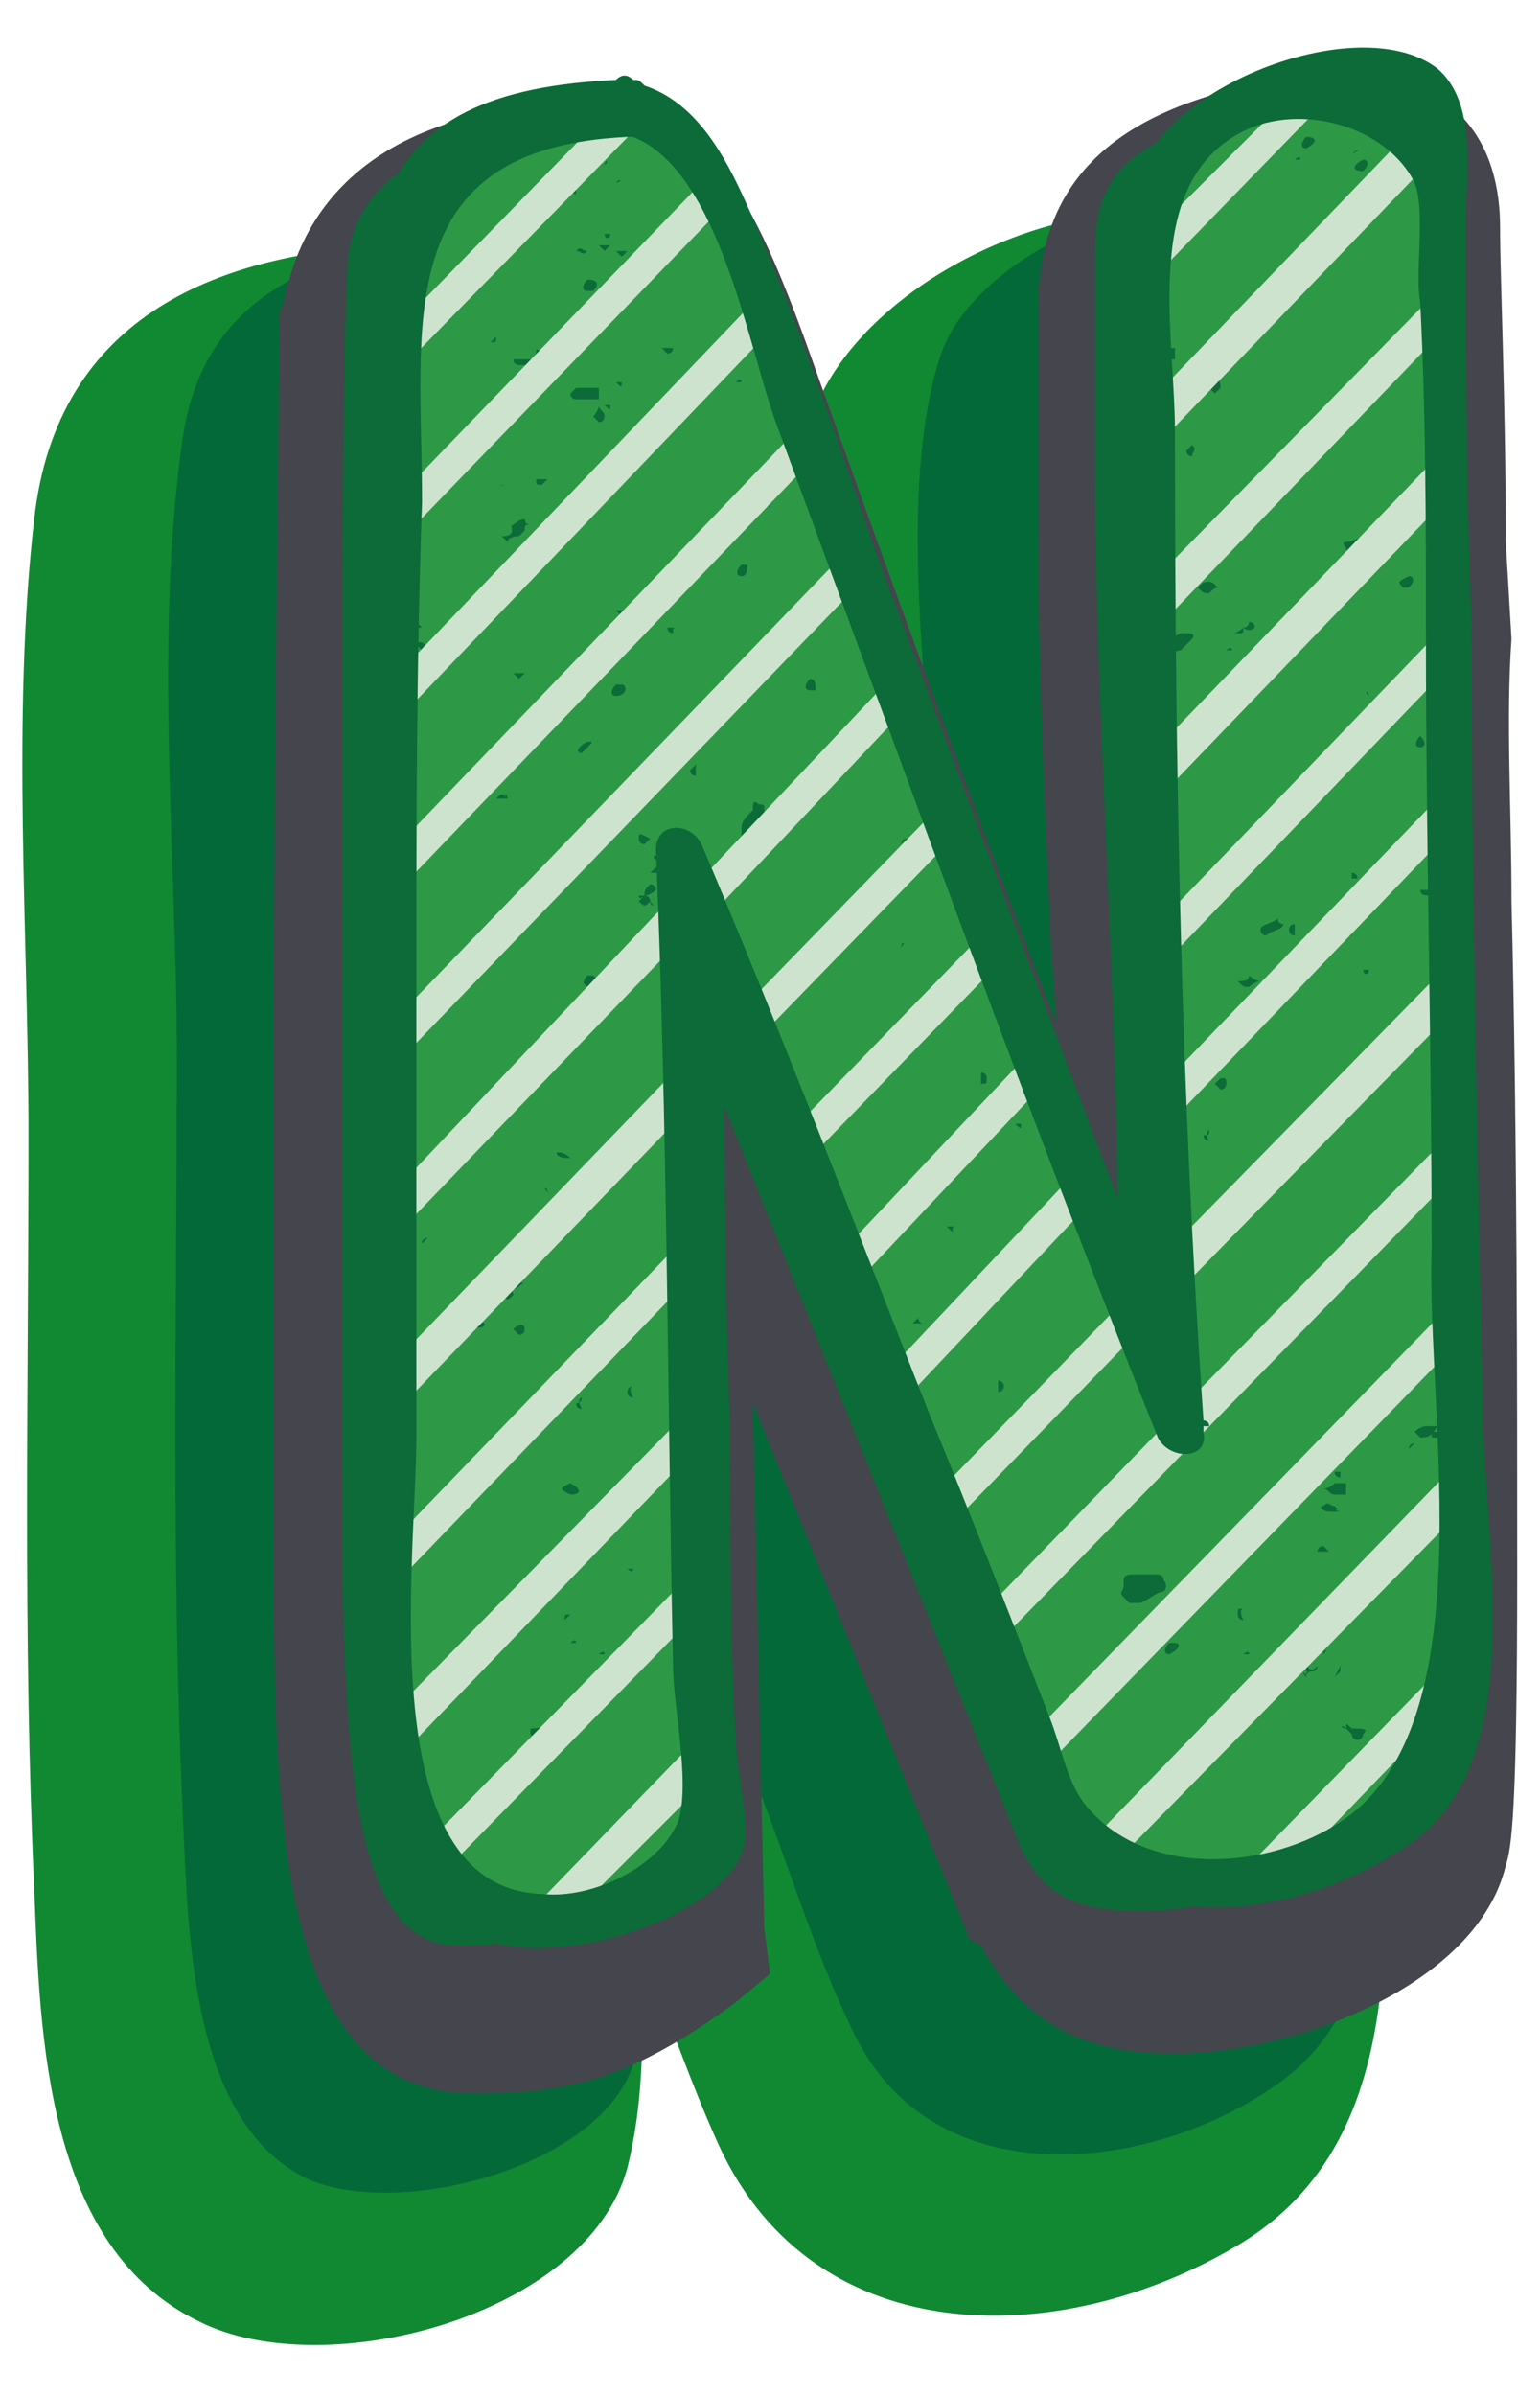 <?xml version="1.0" encoding="utf-8"?>
<!-- Generator: Adobe Illustrator 22.1.0, SVG Export Plug-In . SVG Version: 6.00 Build 0)  -->
<svg version="1.1" id="Layer_1" xmlns="http://www.w3.org/2000/svg" xmlns:xlink="http://www.w3.org/1999/xlink" x="0px" y="0px"
	 viewBox="0 0 27 42" style="enable-background:new 0 0 27 42;" xml:space="preserve">
<style type="text/css">
	.st0{fill:#118933;}
	.st1{fill:#046938;}
	.st2{fill:#44454D;}
	.st3{fill:#0C6B38;}
	.st4{fill:#2D9947;}
	.st5{fill:#CEE3CE;}
</style>
<g>
	<path class="st0" d="M24,15.9c0-2.4-0.1-4.7-0.1-7.1c0-1.7,0-3.4-1.5-4.4c-2.4-1.8-7.3,0.2-8.2,3c-0.7,2.3-0.4,5.5-0.2,8.1
		c-0.2-0.4-0.3-0.8-0.5-1.2c-1.1-2.8-1.9-8.2-5.1-9.5C8,4.5,7.6,4.3,7,4.3C3.9,4.4,1,5.5,0.6,9.1c-0.4,3.5-0.1,7.3-0.1,10.8
		c0,4.4-0.1,8.8,0.1,13.2c0.1,2.6,0.2,6.3,2.9,7.6c2.2,1.1,6.8-0.1,7.5-2.7c0.3-1.2,0.3-2.5,0.2-3.9c0.5,1.2,0.9,2.4,1.4,3.5
		c1.7,3.7,6.1,3.6,9.2,1.7c3.2-2,2.4-6.4,2.4-9.6C24.1,25.1,24,20.5,24,15.9z"/>
	<path class="st1" d="M24,14.4C24,12,23.9,9.7,23.9,7.3c0-1.2,0.1-2.6-1-3.3c-1.7-1.3-5.7,0.2-6.4,2.2c-0.8,2.4-0.2,6.1-0.1,8.6
		c0.1,2.1,0.1,4.3,0.2,6.4c-1.1-2.7-2-5.4-3-8.2c-0.9-2.4-1.7-7.6-4.4-8.7C9,4.2,8.8,4.1,8.5,4.1C6,4.3,3.6,4.9,3.2,7.7
		c-0.5,3.5-0.1,7.4-0.1,10.8c0,4.4-0.1,8.8,0.1,13.2c0.1,2.1,0.1,5.5,2.2,6.5c1.6,0.7,5.1-0.2,5.7-2c0.2-0.6,0-1.5,0-2.2
		c-0.1-1.8-0.1-3.7-0.1-5.5c0-1.1-0.1-2.1-0.1-3.2c0.7,1.9,1.5,3.8,2.3,5.8c0.6,1.5,1.1,3.2,1.8,4.6c1.4,2.8,5.1,2.4,7.3,0.9
		c2.6-1.7,1.8-5.8,1.8-8.5C24.2,23.6,24.1,19,24,14.4z"/>
	<path class="st2" d="M26.5,15.8c0.1,4,0.1,8.6,0.1,11.7c0,4.3-0.1,4.9-0.2,5.2c-0.5,2.1-3.7,3.3-5.8,3.3c-1.1,0-2.5-0.2-3.4-1.9
		L17,34l-3.8-9.4c0.1,4.7,0.2,9.2,0.2,9.2l0.1,0.8l-0.6,0.5c-1.9,1.4-3,1.6-4.6,1.6c-3.5,0-3.5-5-3.5-9.8v-8.2
		C4.8,12.9,4.9,7,4.9,5.5L5,5.2c0.3-1.5,1.5-3.4,5.5-3.4h0.2c1.7,0.2,2.5,1.6,3.5,4.4c1.1,3.1,2.7,7.5,4.3,11.7
		c0-0.7-0.1-1.3-0.1-1.9c-0.1-2.2-0.2-4.6-0.2-6.6V5.4c0-3.2,2.8-3.9,5.6-4.2h0.3l0.2,0.1C25,1.5,26.3,2,26.3,4c0,0.9,0.1,3,0.1,5.5
		l0.1,1.7C26.4,12.6,26.5,14.2,26.5,15.8z"/>
	<path class="st3" d="M24.2,3c0-0.6-0.2-1-0.8-1.2c-3.8,0.3-4.2,1.4-4.2,2.6v4c0,3.9,0.4,9.2,0.4,13.2c0,0.4,0.1,3.2,0.2,3.9
		c-2.3-5.7-5.5-14.5-7.4-19.7c-1-2.9-1.5-3.3-2.3-3.5c-2.3,0-3.8,0.7-4,2.2c-0.1,1.4-0.1,7-0.1,13.1v8.2c0,4.7,0.1,8.3,2,8.3
		c1.4,0,2.1-0.2,3.5-1.3c0,0-0.2-6.4-0.2-12.1c0-0.5-0.1-4.1-0.2-5.3l6.8,17c0.4,0.8,0.9,1.1,2.1,1.1c1.8,0,4.2-1,4.4-2.1
		c0.1-0.4,0.2-2.1,0.2-4.9c0-4.3-0.1-11.3-0.2-16.3C24.2,7,24.2,4.1,24.2,3z"/>
	<path class="st4" d="M25.2,2.4c0-0.7-0.3-1-0.8-1.2c-1.7,0.2-2.9,0.4-3.4,0.9c-0.6,0.4-0.8,1-0.8,1.8v3.9c0,1.3,0.1,3.5,0.2,6.5
		c0.1,3.1,0.2,5.3,0.2,6.6c0,1.2,0.1,2.5,0.2,4c-1.5-3.6-3.9-10.2-7.4-19.7c-0.4-1.4-0.8-2.2-1.2-2.7c-0.3-0.4-0.7-0.7-1.1-0.8
		c-2.4,0-3.8,0.7-4,2.1c-0.1,1.9-0.1,6.3-0.1,13.2v8.2c0,2.8,0.1,4.9,0.4,6.2c0.3,1.4,0.8,2,1.6,2c0.7,0,1.3-0.1,1.8-0.2
		c0.5-0.2,1.1-0.5,1.7-1l-0.2-12.1c0-1,0-2.7-0.2-5.3l6.8,17c0.4,0.7,1.1,1.1,2.1,1.1c0.9,0,1.8-0.2,2.8-0.7c1-0.5,1.5-0.9,1.6-1.5
		c0.1-0.4,0.2-2.1,0.2-4.9c0-0.9-0.1-6.3-0.2-16.3C25.2,5.4,25.2,3,25.2,2.4z"/>
	<path class="st3" d="M25,19.3C24.9,19.3,24.9,19.3,25,19.3C24.9,19.3,24.9,19.3,25,19.3L25,19.3C24.9,19.3,25,19.3,25,19.3z
		 M25,19.6C25,19.6,25,19.6,25,19.6C25,19.6,25.1,19.6,25,19.6h0.1C25,19.6,25,19.6,25,19.6z M25,24.7L25,24.7
		C25.1,24.7,25.1,24.7,25,24.7L25,24.7L25,24.7z M24.9,15.6C24.9,15.7,24.9,15.7,24.9,15.6c0,0.1,0.1,0.1,0.2,0.1
		c0,0.1,0.1,0.1,0.1,0.1c0-0.1,0.1-0.1,0.1-0.1c-0.1-0.1-0.2-0.1-0.2-0.1C24.9,15.6,24.9,15.6,24.9,15.6z M25,9.7
		C25,9.8,25,9.8,25.1,9.8c0.1-0.1,0.1-0.1,0.1-0.1S25,9.7,25,9.7C25,9.7,25,9.7,25,9.7z M25,4.9L25,4.9C25.1,5,25.1,5,25,4.9
		c0.1,0.1,0.1,0.1,0.1,0C25.1,4.9,25,4.9,25,4.9z M24.8,19.1L24.8,19.1C24.9,19.1,24.9,19.1,24.8,19.1L24.8,19.1
		C24.9,19.1,24.8,19.1,24.8,19.1z M25.3,18.5C25.3,18.5,25.3,18.4,25.3,18.5C25.2,18.5,25.2,18.5,25.3,18.5L25.3,18.5
		C25.2,18.5,25.3,18.5,25.3,18.5z M6.8,5.8C6.8,5.8,6.8,5.8,6.8,5.8C6.8,5.8,6.8,5.8,6.8,5.8z M25.1,20.3c0.1,0.1,0.1,0.1,0.1,0.1
		c0,0,0-0.1,0.1-0.1C25.3,20.3,25.2,20.3,25.1,20.3C25.2,20.2,25.1,20.3,25.1,20.3z M25.2,14.7c0,0,0.1-0.1,0.1-0.1l0,0l0,0
		c0-0.1,0-0.1,0-0.1S25.3,14.6,25.2,14.7L25.2,14.7C25.3,14.6,25.3,14.6,25.2,14.7C25.2,14.6,25.1,14.6,25.2,14.7z M25.3,16.7
		C25.3,16.8,25.3,16.8,25.3,16.7C25.3,16.7,25.3,16.7,25.3,16.7L25.3,16.7L25.3,16.7z M25.1,18.6C25.1,18.6,25,18.6,25.1,18.6
		L25.1,18.6C25.1,18.6,25.1,18.6,25.1,18.6C25.1,18.6,25.1,18.6,25.1,18.6z M24.2,6.8L24.2,6.8C24.2,6.8,24.2,6.8,24.2,6.8
		C24.2,6.8,24.2,6.8,24.2,6.8L24.2,6.8z M21.9,9.9L21.9,9.9C22,9.9,22,9.9,21.9,9.9L21.9,9.9C22,9.9,21.9,9.9,21.9,9.9z M21.7,11.4
		c0,0-0.1,0-0.1,0c0-0.1-0.1,0-0.1,0C21.6,11.4,21.6,11.4,21.7,11.4C21.7,11.4,21.7,11.4,21.7,11.4z M21.9,1.7L21.9,1.7
		C22,1.7,22,1.7,21.9,1.7L21.9,1.7L21.9,1.7z M22.1,17.2c-0.1,0-0.2-0.1-0.2-0.1c0,0.1-0.1,0.1-0.2,0.1c0.1,0.1,0.1,0.1,0.2,0.1
		C21.9,17.3,22,17.2,22.1,17.2z M24.9,13.1L24.9,13.1c0.1,0,0.1-0.1,0-0.2h0C24.8,13,24.8,13.1,24.9,13.1z M21.8,11
		C21.8,11,21.8,11,21.8,11c-0.1,0.1-0.2,0.1-0.1,0.1C21.8,11.1,21.8,11.1,21.8,11C21.9,11.1,21.9,11.1,21.8,11c0.1,0.1,0.2,0,0.2,0
		c0-0.1-0.1-0.1-0.1-0.1S21.9,11,21.8,11L21.8,11z M21.8,15.4L21.8,15.4C21.9,15.4,21.9,15.4,21.8,15.4
		C21.8,15.4,21.8,15.4,21.8,15.4L21.8,15.4z M21.8,11.9L21.8,11.9C21.8,11.9,21.8,11.9,21.8,11.9L21.8,11.9
		C21.8,11.9,21.8,11.9,21.8,11.9z M21.8,32.4C21.8,32.4,21.7,32.4,21.8,32.4L21.8,32.4C21.8,32.4,21.8,32.4,21.8,32.4L21.8,32.4z
		 M22.7,16.2c-0.1,0-0.1,0.1-0.1,0.1c0,0.1,0.1,0.1,0.1,0.1C22.7,16.2,22.7,16.2,22.7,16.2C22.8,16.2,22.7,16.2,22.7,16.2z
		 M22.9,2.8c0,0-0.1,0-0.1,0c0-0.1-0.1,0-0.1,0C22.9,2.8,22.9,2.8,22.9,2.8L22.9,2.8z M22.7,1.6C22.6,1.6,22.6,1.6,22.7,1.6
		L22.7,1.6C22.7,1.7,22.8,1.7,22.7,1.6L22.7,1.6z M22.9,29.4c0,0,0-0.1,0.1-0.1C22.9,29.3,22.9,29.3,22.9,29.4
		C22.9,29.3,22.8,29.3,22.9,29.4z M23.1,29.2C23.1,29.2,23.1,29.2,23.1,29.2c-0.1,0.1-0.1,0.1-0.2,0v0.1H23
		C23.1,29.3,23.1,29.2,23.1,29.2z M22.5,17.6C22.5,17.6,22.5,17.6,22.5,17.6L22.5,17.6C22.5,17.6,22.5,17.6,22.5,17.6z M22.9,2.6
		L22.9,2.6c0.2-0.1,0.2-0.2,0-0.2c0,0,0,0,0,0C22.8,2.5,22.8,2.6,22.9,2.6z M22,29.3L22,29.3C22.1,29.3,21.9,29.3,22,29.3L22,29.3
		C21.9,29.3,22,29.3,22,29.3z M21.2,9.7C21.3,9.7,21.3,9.7,21.2,9.7L21.2,9.7C21.3,9.7,21.3,9.7,21.2,9.7L21.2,9.7z M21.5,2.6
		C21.4,2.6,21.4,2.6,21.5,2.6L21.5,2.6C21.5,2.7,21.5,2.7,21.5,2.6L21.5,2.6z M21.8,28.2c-0.1,0-0.1,0-0.1,0.1
		c0,0.1,0.1,0.1,0.1,0.1C21.7,28.2,21.8,28.2,21.8,28.2L21.8,28.2z M21.1,3.6C21.1,3.7,21.1,3.7,21.1,3.6c0.1,0.1,0.1,0,0.2,0h-0.1
		C21.1,3.6,21.1,3.6,21.1,3.6z M21.5,17.6L21.5,17.6C21.4,17.6,21.5,17.6,21.5,17.6L21.5,17.6C21.5,17.6,21.5,17.6,21.5,17.6z
		 M20.7,6L20.7,6C20.8,5.9,20.8,5.9,20.7,6L20.7,6L20.7,6z M21.4,1.8L21.4,1.8C21.5,1.8,21.5,1.8,21.4,1.8L21.4,1.8
		C21.5,1.8,21.5,1.8,21.4,1.8C21.5,1.8,21.4,1.8,21.4,1.8z M20.9,2.8C20.9,2.8,20.9,2.8,20.9,2.8L20.9,2.8C20.9,2.8,21,2.8,20.9,2.8
		C20.9,2.8,20.9,2.8,20.9,2.8z M21.3,19c0,0,0.1,0.1,0.1,0.1c0.1,0,0.1-0.1,0.1-0.1c0-0.1,0-0.1-0.1-0.1C21.3,19,21.3,19,21.3,19z
		 M21.3,6.7c-0.1,0-0.1,0.1-0.1,0.1c0.1,0.1,0.1,0.1,0.1,0.1c0.1-0.1,0.1-0.1,0.1-0.1C21.4,6.6,21.3,6.7,21.3,6.7z M23.9,1.7
		c-0.1,0-0.1,0-0.1,0c-0.1,0-0.1,0.1-0.1,0.1c0,0.1,0,0.1,0,0.1c0,0,0.1,0.1,0.2,0.1C24,1.8,24,1.8,24,1.7C24,1.7,24,1.6,23.9,1.7z
		 M22,29c0,0-0.1,0-0.1,0c0-0.1-0.1,0-0.1,0C21.9,29,21.9,29,22,29C22.1,29,22,29,22,29z M22.3,29.8c0-0.1-0.1-0.1-0.1-0.2
		c0,0.1-0.1,0.1-0.1,0.2c0,0,0.1,0.1,0.1,0.1C22.2,29.8,22.3,29.8,22.3,29.8z M22.2,23.6c0-0.1-0.1-0.1-0.1-0.1l-0.1,0.1
		C22.2,23.6,22.2,23.6,22.2,23.6L22.2,23.6z M22.2,11.9L22.2,11.9C22.1,11.9,22.1,11.9,22.2,11.9C22.2,12,22.2,12,22.2,11.9
		C22.1,11.9,22.2,11.9,22.2,11.9z M22.5,16.2c-0.1,0-0.1-0.1-0.1-0.1c-0.1,0.1-0.3,0.1-0.3,0.2c0,0.1,0.1,0.1,0.1,0.1
		C22.3,16.3,22.5,16.3,22.5,16.2z M21.8,15.4C21.8,15.4,21.8,15.4,21.8,15.4C21.8,15.4,21.8,15.4,21.8,15.4z M23.2,29
		C23.2,29,23.2,29,23.2,29L23.2,29C23.3,28.9,23.2,28.9,23.2,29L23.2,29z M23.4,25.8c0,0.1,0.1,0.1,0.1,0.1l0-0.1
		C23.5,25.8,23.5,25.8,23.4,25.8C23.3,25.8,23.3,25.8,23.4,25.8z M23.8,15.4c0-0.1-0.1-0.1-0.1-0.1l0,0.1
		C23.7,15.4,23.7,15.4,23.8,15.4C23.9,15.4,23.8,15.4,23.8,15.4z M24,9.8c-0.1,0-0.1,0-0.1,0.1c0,0.1,0,0.1,0,0.1
		C24,9.9,24,9.9,24,9.8L24,9.8z M23.3,27.2c-0.1-0.1-0.1-0.1-0.1-0.1c0,0-0.1,0-0.1,0.1C23.2,27.2,23.2,27.2,23.3,27.2L23.3,27.2z
		 M23.6,9.5c-0.1,0,0,0.1,0,0.1c0,0.1,0.1,0.1,0.1,0.1c0,0,0.2-0.2,0.2-0.2s0,0,0-0.1C23.7,9.5,23.6,9.5,23.6,9.5z M23.6,10.7
		L23.6,10.7C23.6,10.7,23.6,10.7,23.6,10.7C23.6,10.7,23.6,10.7,23.6,10.7L23.6,10.7z M23.6,10.7C23.6,10.7,23.6,10.7,23.6,10.7
		C23.6,10.7,23.6,10.7,23.6,10.7z M24.6,19.9L24.6,19.9C24.7,19.9,24.7,19.9,24.6,19.9L24.6,19.9C24.7,19.9,24.6,19.9,24.6,19.9z
		 M24.7,18.3C24.7,18.3,24.6,18.3,24.7,18.3L24.7,18.3C24.7,18.3,24.7,18.3,24.7,18.3L24.7,18.3z M24.7,10.1L24.7,10.1
		c-0.2,0.1-0.2,0.1-0.1,0.2h0.1C24.8,10.2,24.8,10.1,24.7,10.1z M24.3,15.6c0,0,0.1,0,0.1-0.1c0-0.1-0.1-0.1-0.1-0.1
		C24.3,15.6,24.3,15.6,24.3,15.6C24.3,15.6,24.3,15.6,24.3,15.6z M24.8,25.3C24.7,25.3,24.7,25.3,24.8,25.3L24.8,25.3z M24.8,5.4
		L24.8,5.4C24.9,5.4,24.9,5.4,24.8,5.4L24.8,5.4C24.9,5.4,24.8,5.4,24.8,5.4z M24.7,25.4c0-0.1,0.1-0.1,0.1-0.1
		C24.8,25.3,24.8,25.3,24.7,25.4L24.7,25.4C24.7,25.3,24.7,25.3,24.7,25.4C24.6,25.4,24.7,25.4,24.7,25.4z M23.5,17.2L23.5,17.2
		C23.4,17.2,23.4,17.2,23.5,17.2L23.5,17.2C23.4,17.2,23.5,17.2,23.5,17.2z M23.6,30.3c0,0,0.1,0.1,0.1,0.1c0,0.1,0.1,0.1,0.1,0.1
		c0.1,0,0.1-0.1,0.1-0.1c0.1-0.1,0-0.1-0.2-0.1C23.6,30.2,23.6,30.2,23.6,30.3C23.5,30.2,23.5,30.3,23.6,30.3z M23.7,2.7L23.7,2.7
		C23.8,2.7,23.8,2.7,23.7,2.7C23.9,2.6,23.8,2.6,23.7,2.7C23.8,2.7,23.7,2.7,23.7,2.7z M23.9,2.8L23.9,2.8c-0.2,0.1-0.2,0.2,0,0.2h0
		C24,2.9,24,2.8,23.9,2.8z M23.8,2.6L23.8,2.6L23.8,2.6z M24,12.2L24,12.2C24,12.1,23.9,12.1,24,12.2L24,12.2
		C24,12.2,24,12.2,24,12.2z M24,17c0,0-0.1,0-0.1,0C23.9,17.1,24,17.1,24,17C24,17,24,17,24,17S24,17,24,17z M23.9,21.9
		C23.9,22,23.9,22,23.9,21.9c0.1,0,0.1,0,0.2,0c0,0-0.1,0-0.1-0.1C24,21.9,23.9,21.9,23.9,21.9z M23.4,29.4c0.1-0.1,0.1-0.1,0.1-0.1
		c0,0,0,0,0-0.1C23.4,29.4,23.4,29.4,23.4,29.4C23.4,29.4,23.4,29.4,23.4,29.4z M23.6,28.6L23.6,28.6C23.6,28.6,23.6,28.6,23.6,28.6
		z M23.7,16.5C23.7,16.5,23.8,16.5,23.7,16.5L23.7,16.5C23.9,16.5,23.7,16.5,23.7,16.5L23.7,16.5z M23.7,28.6
		C23.6,28.6,23.6,28.6,23.7,28.6L23.7,28.6L23.7,28.6C23.6,28.6,23.7,28.6,23.7,28.6z M23.6,28.8L23.6,28.8
		C23.6,28.8,23.6,28.8,23.6,28.8L23.6,28.8L23.6,28.8z M23.5,26.5C23.5,26.5,23.5,26.5,23.5,26.5C23.4,26.5,23.4,26.4,23.5,26.5
		l-0.1-0.1c-0.1,0-0.1-0.1-0.2,0c-0.1,0,0,0.1,0.1,0.1c0,0,0.1,0,0.1,0C23.5,26.5,23.5,26.5,23.5,26.5z M23.2,26.1
		c0.1,0,0.1,0.1,0.2,0.1c0.1,0,0.1,0,0.2,0l0-0.1c0-0.1,0-0.1,0-0.1c-0.1,0-0.1,0-0.2,0C23.3,26.1,23.2,26.1,23.2,26.1z M23.5,16
		c0,0.1,0,0.1,0,0.2c0,0,0,0.1,0.1,0.1c0.1,0.1,0.1,0.1,0.1,0.1l0,0c0.1,0.1,0.1,0.1,0.1,0.1c0,0.1,0,0,0,0l-0.1-0.1h-0.1
		c0,0,0-0.1,0-0.1c0-0.1,0-0.1,0-0.2C23.6,16,23.5,16,23.5,16L23.5,16z M20.3,11.4c0,0.1,0.1,0.1,0.2,0.1c0.1-0.1,0.2-0.1,0.2-0.1
		c0.1-0.1,0.1-0.1,0.2-0.2c0,0,0.1-0.1-0.1-0.1c-0.1,0-0.1,0-0.1,0C20.3,11.3,20.3,11.3,20.3,11.4z M25.2,25C25.1,25,25,25,25,25
		c-0.1,0-0.2,0.1-0.2,0.1l0.1,0.1C25,25.2,25.1,25.2,25.2,25L25.2,25z M25.3,25.2c-0.1-0.1-0.1-0.1-0.1-0.1h-0.1v0.1
		C25.3,25.2,25.3,25.2,25.3,25.2L25.3,25.2z M21.1,29L21.1,29C21.1,29,21.1,29,21.1,29L21.1,29C21.1,29,21,29,21.1,29z M21.2,19.8
		c0,0.1,0,0.1-0.1,0.1c0,0.1,0.1,0.1,0.1,0.1S21.1,19.9,21.2,19.8C21.2,19.8,21.2,19.8,21.2,19.8z M25.4,23.2
		C25.4,23.1,25.4,23.1,25.4,23.2C25.4,23.1,25.4,23.1,25.4,23.2C25.4,23.1,25.4,23.1,25.4,23.2L25.4,23.2z M25.4,23.1
		C25.4,23.1,25.4,23.1,25.4,23.1C25.4,23.1,25.4,23.1,25.4,23.1L25.4,23.1z M8.5,31.5C8.5,31.4,8.4,31.5,8.5,31.5
		C8.5,31.5,8.5,31.5,8.5,31.5c0.1,0.1,0.1,0.1,0.1,0C8.6,31.5,8.5,31.5,8.5,31.5z M8.8,28.3c0.1,0,0.1-0.1,0.1-0.1
		c0-0.1-0.1-0.1-0.1-0.1C8.8,28.3,8.8,28.3,8.8,28.3C8.8,28.3,8.8,28.3,8.8,28.3z M18.4,19.3C18.4,19.3,18.4,19.3,18.4,19.3
		L18.4,19.3L18.4,19.3C18.4,19.3,18.4,19.3,18.4,19.3z M12.1,15.3L12.1,15.3C12.2,15.3,12.2,15.3,12.1,15.3
		C12.2,15.3,12.2,15.3,12.1,15.3z M19.4,29.2L19.4,29.2c0.1,0,0.1,0,0.2,0c0,0-0.1,0-0.1-0.1C19.5,29.2,19.5,29.2,19.4,29.2z
		 M19.3,21.8L19.3,21.8C19.3,21.9,19.3,21.9,19.3,21.8L19.3,21.8C19.4,21.9,19.3,21.9,19.3,21.8z M18.8,20.4L18.8,20.4
		C18.7,20.4,18.7,20.4,18.8,20.4L18.8,20.4L18.8,20.4z M20.9,7.8c-0.1,0.1-0.1,0.1-0.1,0.1c0,0.1,0.1,0.1,0.1,0.1
		C20.9,7.9,21,7.9,20.9,7.8C21,7.8,20.9,7.8,20.9,7.8z M19.3,22C19.3,22,19.3,22,19.3,22L19.3,22C19.4,22,19.3,22,19.3,22L19.3,22z
		 M7.7,6.1C7.7,6.1,7.7,6.1,7.7,6.1C7.8,6.1,7.8,6.1,7.7,6.1L7.7,6.1L7.7,6.1z M7.6,11.7c0.1-0.1,0.1-0.1,0-0.1c-0.1,0-0.1,0-0.1,0
		c-0.1,0-0.2,0-0.2,0.1c0,0.1,0,0.1,0,0.1c0,0.1,0,0.1-0.1,0.2C7.3,12,7.3,12,7.4,12C7.4,12,7.5,12,7.5,12
		C7.6,11.8,7.5,11.7,7.6,11.7z M7.7,5.4L7.7,5.4C7.7,5.5,7.7,5.5,7.7,5.4L7.7,5.4C7.8,5.4,7.7,5.4,7.7,5.4z M7.3,18.3
		C7.3,18.4,7.3,18.4,7.3,18.3C7.3,18.4,7.3,18.4,7.3,18.3z M7.2,8.9C7.1,8.9,7,8.9,7,8.9C6.9,8.9,6.9,8.9,6.9,8.9C6.9,9,7,9,7,9
		S7,9,7.1,9c0,0,0.1,0,0.1,0C7.2,9,7.3,9,7.2,8.9z M7.8,5.2C7.8,5.2,7.8,5.2,7.8,5.2L7.8,5.2C7.8,5.2,7.8,5.2,7.8,5.2L7.8,5.2z
		 M7.3,18.4C7.3,18.4,7.3,18.4,7.3,18.4C7.3,18.4,7.3,18.4,7.3,18.4L7.3,18.4L7.3,18.4z M7.3,12.3c0-0.1,0-0.1,0-0.2
		c0-0.1-0.1-0.1-0.1-0.1c-0.1,0.1-0.1,0.1-0.1,0.1c0,0.1,0,0.2,0,0.3c0,0.1,0.1,0.1,0.1,0.1c0.1-0.1,0.1-0.1,0.1-0.1
		C7.3,12.4,7.3,12.4,7.3,12.3z M8.5,27.5C8.4,27.5,8.4,27.5,8.5,27.5C8.4,27.5,8.5,27.5,8.5,27.5h0.1C8.5,27.5,8.5,27.5,8.5,27.5z
		 M7.2,12.8L7.2,12.8C7.3,12.7,7.2,12.7,7.2,12.8L7.2,12.8C7.2,12.7,7.2,12.7,7.2,12.8z M8.2,23c-0.1,0-0.2,0-0.1,0.1
		c0,0.1,0.1,0.1,0.1,0.1c0.1,0.1,0.3,0.1,0.3,0C8.3,23.1,8.2,23.1,8.2,23z M8.6,33.3c0,0-0.1,0-0.1,0.1c0,0.1,0.1,0.1,0.1,0.1
		C8.5,33.3,8.6,33.3,8.6,33.3L8.6,33.3z M8.4,20C8.4,20,8.5,20,8.4,20L8.4,20C8.5,20,8.5,20,8.4,20L8.4,20z M8.6,10.1L8.6,10.1
		L8.6,10.1C8.5,10.1,8.5,10.1,8.6,10.1L8.6,10.1z M8.3,31.3C8.3,31.3,8.4,31.3,8.3,31.3L8.3,31.3C8.4,31.3,8.3,31.3,8.3,31.3
		L8.3,31.3z M8.7,5.9C8.6,6,8.6,6,8.6,6C8.6,6,8.6,6,8.6,6C8.7,6,8.7,6,8.7,5.9C8.7,5.9,8.7,5.9,8.7,5.9z M7.3,29.5
		C7.3,29.5,7.3,29.5,7.3,29.5C7.3,29.5,7.2,29.5,7.3,29.5H7.1C7.2,29.5,7.2,29.5,7.3,29.5z M7.2,21.9c0,0,0.1-0.1,0.1-0.1
		C7.3,21.9,7.3,21.9,7.2,21.9C7.2,21.9,7.1,21.9,7.2,21.9z M7.4,11L7.4,11c-0.1-0.1-0.1-0.1-0.2-0.1c-0.1,0,0,0.1,0.1,0.1
		C7.3,11,7.3,11,7.4,11L7.4,11C7.4,11.1,7.4,11.1,7.4,11h0.1C7.5,11,7.5,11,7.4,11L7.4,11z M7.6,11.3L7.6,11.3L7.6,11.3
		C7.6,11.3,7.6,11.3,7.6,11.3h0.1C7.6,11.3,7.6,11.3,7.6,11.3z M7.1,19.7C7.1,19.7,7.2,19.7,7.1,19.7C7.2,19.7,7.2,19.7,7.1,19.7
		c-0.2-0.1-0.3-0.1-0.4-0.1v0.1c0.1,0,0.1,0,0.2,0C7,19.7,7,19.7,7.1,19.7z M7.5,11.3L7.5,11.3C7.5,11.2,7.5,11.2,7.5,11.3z M8,23
		c-0.1,0-0.1-0.1-0.2,0C7.8,23,7.9,23,8,23L8,23z M6.9,22.4L6.9,22.4C6.8,22.4,6.9,22.4,6.9,22.4L6.9,22.4
		C6.9,22.4,6.9,22.4,6.9,22.4z M6.9,24L6.9,24L6.9,24C6.9,24,6.9,24,6.9,24L6.9,24z M6.8,7.8c0,0.1,0,0.1,0,0.2c0,0,0,0,0.1,0
		C6.9,8,6.9,8,6.9,7.9c0,0,0.1-0.1,0-0.1C6.9,7.9,6.9,7.8,6.8,7.8C6.8,7.8,6.8,7.8,6.8,7.8z M7.3,23L7.3,23C7.3,23,7.3,23,7.3,23z
		 M7.3,23L7.3,23L7.3,23L7.3,23L7.3,23z M7.3,11.3c0,0,0.1,0.1,0.1,0.1c0,0,0-0.1,0.1-0.1C7.4,11.3,7.4,11.2,7.3,11.3z M8.9,14
		C8.9,13.9,8.8,13.9,8.9,14c-0.1-0.1-0.1-0.1-0.2,0V14h0.1C8.8,14,8.9,14,8.9,14z M7.4,20L7.4,20C7.4,20.1,7.4,20.1,7.4,20L7.4,20
		C7.5,20,7.4,20,7.4,20z M7.5,21.7c-0.1,0-0.1,0.1-0.1,0v0.1L7.5,21.7C7.5,21.8,7.5,21.7,7.5,21.7L7.5,21.7z M7.5,28.6
		C7.5,28.6,7.5,28.4,7.5,28.6c-0.1,0-0.1,0-0.2,0h0.1C7.5,28.6,7.5,28.6,7.5,28.6z M21.4,10.3c-0.1,0-0.1-0.1-0.2-0.1
		c-0.1,0-0.1,0-0.2,0.1c0.1,0.1,0.1,0.1,0.2,0.1C21.3,10.3,21.3,10.3,21.4,10.3z M20.4,27.7c0-0.1-0.1-0.1-0.1-0.1
		c-0.1,0-0.3,0-0.4,0c-0.1,0-0.2,0-0.2,0.1c0,0.1,0,0.1,0,0.1c0,0.1-0.1,0.1,0,0.2c0,0,0.1,0.1,0.1,0.1c0.1,0,0.1,0,0.2,0
		c0.2-0.1,0.3-0.2,0.4-0.2C20.5,27.8,20.4,27.7,20.4,27.7z M11.9,11L11.9,11c-0.1,0-0.1,0-0.2,0c0,0.1,0.1,0.1,0.1,0.1
		C11.8,11,11.8,11,11.9,11z M11.9,17.7c0.1,0,0.1-0.1,0.1-0.1L11.9,17.7C11.9,17.7,11.9,17.7,11.9,17.7L11.9,17.7L11.9,17.7z
		 M11.7,18C11.7,18.1,11.7,18.1,11.7,18c0.1,0.1,0.2,0,0.2,0c0-0.1,0-0.1,0-0.1c0,0,0-0.1,0-0.1c0-0.1,0-0.1-0.1-0.1
		c0,0.1-0.1,0.1-0.1,0.1C11.7,17.9,11.7,18,11.7,18z M11.7,15c0.1,0.1,0.1,0.1,0.1,0.1l0.1-0.1C11.7,15,11.7,15,11.7,15L11.7,15
		L11.7,15z M12.4,3.2C12.4,3.2,12.4,3.2,12.4,3.2C12.4,3.2,12.4,3.2,12.4,3.2C12.4,3.2,12.4,3.2,12.4,3.2z M11.8,20.4L11.8,20.4
		C11.7,20.5,11.8,20.5,11.8,20.4L11.8,20.4C11.7,20.5,11.7,20.5,11.8,20.4z M11.8,23.9L11.8,23.9C11.8,23.9,11.8,23.9,11.8,23.9
		L11.8,23.9C11.7,23.9,11.8,23.9,11.8,23.9z M11.8,23.9L11.8,23.9C11.7,23.9,11.7,23.9,11.8,23.9z M13,10.1L13,10.1
		c0.1,0,0.1-0.1,0.1-0.2H13C12.9,10,12.9,10.1,13,10.1z M13,9L13,9C13,9,13,9,13,9L13,9C13,8.9,13,8.9,13,9z M13.1,6.7
		c0,0-0.1,0-0.1,0c0-0.1-0.1,0-0.1,0C13,6.7,13,6.7,13.1,6.7C13,6.7,13,6.7,13.1,6.7z M13.4,14.3c0-0.1,0-0.1,0-0.1
		c0-0.1,0-0.1-0.1-0.1c-0.1-0.1-0.1,0-0.1,0.1c-0.1,0.1-0.2,0.2-0.2,0.3c0,0,0,0.1,0,0.2c0,0.1,0.1,0.1,0.1,0.1l0.1-0.1
		C13.2,14.5,13.2,14.4,13.4,14.3z M12.6,12.5L12.6,12.5C12.6,12.6,12.6,12.6,12.6,12.5L12.6,12.5C12.6,12.5,12.6,12.5,12.6,12.5z
		 M12.6,7.2L12.6,7.2L12.6,7.2C12.6,7.3,12.6,7.3,12.6,7.2L12.6,7.2z M12.8,16.4L12.8,16.4C12.9,16.4,12.9,16.4,12.8,16.4
		C12.9,16.4,12.9,16.4,12.8,16.4C12.9,16.4,12.8,16.4,12.8,16.4z M12,20.8L12,20.8C11.9,20.7,11.9,20.7,12,20.8
		c-0.1-0.1-0.1-0.1-0.1,0C11.9,20.8,11.9,20.8,12,20.8z M11.4,15.8c0-0.1-0.1-0.1-0.1-0.1l-0.1,0.1C11.3,15.9,11.3,15.9,11.4,15.8
		C11.4,15.9,11.5,15.9,11.4,15.8z M11,31.9C11,31.9,11.1,31.9,11,31.9L11,31.9C11.1,31.9,11.1,31.9,11,31.9L11,31.9z M9.9,29.3
		L9.9,29.3C10,29.3,10,29.3,9.9,29.3z M11.2,17.7L11.2,17.7L11.2,17.7L11.2,17.7L11.2,17.7z M11.2,15.7
		C11.2,15.7,11.1,15.7,11.2,15.7c0,0.1,0.1,0,0.1,0C11.3,15.7,11.2,15.7,11.2,15.7z M11,29.4C11,29.4,10.9,29.4,11,29.4
		C10.9,29.5,11,29.5,11,29.4h0.1C11,29.4,11,29.4,11,29.4z M10.3,13L10.3,13c-0.2,0.1-0.2,0.2-0.1,0.2c0,0,0.1-0.1,0.1-0.1
		C10.4,13,10.4,13,10.3,13z M10.4,19.9L10.4,19.9c-0.1,0-0.1,0-0.2,0h0.1C10.4,19.9,10.4,19.9,10.4,19.9z M10.4,17.3
		c0.1,0,0.1-0.1,0-0.2h-0.1C10.2,17.2,10.2,17.3,10.4,17.3L10.4,17.3z M13.5,8.9L13.5,8.9C13.5,8.9,13.5,8.9,13.5,8.9L13.5,8.9
		C13.5,8.8,13.4,8.8,13.5,8.9z M11.9,16L11.9,16C11.9,16.1,12,16.1,11.9,16L11.9,16L11.9,16C12,16,12,16,11.9,16z M12.2,13.4
		c-0.1,0.1-0.1,0.1-0.1,0.1c0,0.1,0.1,0.1,0.1,0.1S12.2,13.4,12.2,13.4L12.2,13.4z M11.9,16L11.9,16C11.9,16,11.9,16,11.9,16z
		 M12.2,12.8c-0.1,0.1-0.1,0.1-0.1,0.1c0,0.1,0.1,0.1,0.1,0.1L12.2,12.8L12.2,12.8z M12,16.4c0,0.1-0.1,0.1-0.1,0.1
		c0,0.1,0.1,0.1,0.1,0.1C11.9,16.4,12,16.4,12,16.4C12,16.4,12,16.4,12,16.4z M11.6,6.1c0.1,0.1,0.1,0.1,0.1,0.1c0,0,0.1,0,0.1-0.1
		C11.8,6.1,11.7,6.1,11.6,6.1L11.6,6.1z M12.2,6.7C12.2,6.6,12.2,6.6,12.2,6.7C12.1,6.7,12.1,6.7,12.2,6.7L12.2,6.7
		C12.1,6.7,12.2,6.7,12.2,6.7z M11.3,28.2L11.3,28.2C11.4,28.2,11.4,28.2,11.3,28.2L11.3,28.2L11.3,28.2z M20.1,4.5L20.1,4.5
		c0.1,0,0.1-0.1,0.2-0.1c0-0.1,0.1-0.1,0.1-0.1c-0.1,0-0.1-0.1-0.2-0.1h-0.1V4.5z M20.6,6.1c-0.1,0-0.1,0-0.1,0.1v0.1h0.1
		C20.6,6.1,20.6,6.1,20.6,6.1L20.6,6.1z M20.1,5.7L20.1,5.7L20.1,5.7L20.1,5.7z M17.2,19c0.1,0,0.1,0,0.1-0.1c0-0.1-0.1-0.1-0.1-0.1
		C17.2,19,17.2,19,17.2,19L17.2,19z M17.8,19.7L17.8,19.7C17.8,19.7,17.8,19.7,17.8,19.7c0.1,0.1,0.1,0.1,0.1,0
		C17.9,19.7,17.8,19.7,17.8,19.7z M20.1,5.2L20.1,5.2L20.1,5.2L20.1,5.2z M17.6,19.6L17.6,19.6C17.5,19.5,17.5,19.5,17.6,19.6
		L17.6,19.6C17.5,19.6,17.6,19.6,17.6,19.6z M17.5,24.4c0,0,0.1,0,0.1-0.1c0-0.1-0.1-0.1-0.1-0.1C17.5,24.4,17.5,24.4,17.5,24.4
		C17.5,24.4,17.5,24.4,17.5,24.4z M18,29.5C18,29.6,18,29.6,18,29.5L18,29.5C18.1,29.4,18.1,29.4,18,29.5L18,29.5z M20.3,7.3
		c-0.1,0-0.1,0-0.1,0.1c0,0.1,0.1,0.1,0.1,0.1C20.3,7.4,20.3,7.4,20.3,7.3C20.3,7.3,20.3,7.3,20.3,7.3z M20.5,29L20.5,29
		c0.2-0.1,0.2-0.2,0.1-0.2h-0.1C20.4,28.9,20.4,29,20.5,29z M20.3,28.2L20.3,28.2L20.3,28.2L20.3,28.2L20.3,28.2z M20.2,32.6
		L20.2,32.6C20.2,32.6,20.2,32.6,20.2,32.6L20.2,32.6C20.2,32.6,20.2,32.6,20.2,32.6z M20.4,3.8c-0.1,0-0.1,0-0.1,0
		C20.3,3.9,20.4,3.9,20.4,3.8C20.4,3.8,20.4,3.8,20.4,3.8L20.4,3.8z M20.3,6.2c0,0,0.1-0.1,0.1-0.1C20.4,6.1,20.4,6.1,20.3,6.2
		C20.3,6.2,20.2,6.2,20.3,6.2z M20.4,4C20.4,4,20.4,4,20.4,4L20.4,4C20.4,4,20.4,4,20.4,4S20.4,3.9,20.4,4z M13.9,14.1L13.9,14.1
		C14,14.1,14,14,14,14h-0.1C13.8,14,13.8,14.1,13.9,14.1z M14.5,9.2c-0.1,0.1,0,0.1,0,0.2c0,0.1,0.1,0.1,0.1,0.1
		c0-0.1,0.1-0.1,0.1-0.1c0.1-0.1,0.1-0.1,0.1-0.1s0-0.1,0.1-0.1V9.2l0,0C14.6,9.2,14.5,9.2,14.5,9.2z M14.8,12.9
		c0,0.1,0.1,0.1,0.1,0.1l0-0.1C14.8,12.8,14.8,12.8,14.8,12.9C14.8,12.8,14.8,12.9,14.8,12.9z M15.3,21.4
		C15.3,21.4,15.3,21.4,15.3,21.4L15.3,21.4C15.3,21.4,15.3,21.4,15.3,21.4L15.3,21.4z M14.9,10.2c0.1,0,0.1,0.1,0.2,0.1
		c0-0.1,0-0.1-0.1-0.1C15,10.1,14.9,10.1,14.9,10.2L14.9,10.2z M14.4,18.9L14.4,18.9C14.4,18.9,14.4,18.9,14.4,18.9
		C14.4,18.9,14.5,18.9,14.4,18.9C14.4,18.9,14.4,18.9,14.4,18.9z M14.2,11.9c-0.1,0.1-0.1,0.2,0,0.2h0.1
		C14.3,12,14.3,11.9,14.2,11.9L14.2,11.9z M13.6,15.9C13.6,15.9,13.6,15.8,13.6,15.9C13.5,15.8,13.5,15.8,13.6,15.9z M13.7,15.9
		C13.6,15.9,13.6,15.9,13.7,15.9L13.7,15.9L13.7,15.9C13.6,15.9,13.7,15.9,13.7,15.9z M17.2,16.4c-0.1,0.1-0.1,0.1-0.1,0.1
		c0,0,0.1,0.1,0.1,0.1c0.1,0,0.1-0.1,0.1-0.1C17.2,16.4,17.2,16.4,17.2,16.4z M16.6,21.5c0.1,0.1,0.1,0.1,0.1,0.1
		c0-0.1,0-0.1,0.1-0.1C16.7,21.5,16.6,21.5,16.6,21.5L16.6,21.5z M17.1,15.8C17.1,15.8,17.1,15.8,17.1,15.8
		C17.1,15.8,17.1,15.8,17.1,15.8L17.1,15.8z M16,23.2C16,23.2,16,23.2,16,23.2c0.1,0,0.1,0,0.2,0c-0.1,0-0.1-0.1-0.1-0.1
		C16,23.2,16,23.2,16,23.2z M15.9,14.7c-0.1,0-0.1,0.1-0.1,0.1L15.9,14.7C15.9,14.7,15.9,14.7,15.9,14.7
		C15.9,14.7,15.9,14.7,15.9,14.7z M15.7,14.3L15.7,14.3C15.7,14.3,15.7,14.3,15.7,14.3C15.8,14.3,15.8,14.3,15.7,14.3
		C15.7,14.3,15.7,14.3,15.7,14.3z M15.8,16.6L15.8,16.6C15.9,16.6,15.9,16.6,15.8,16.6L15.8,16.6C15.9,16.5,15.8,16.5,15.8,16.6z
		 M15.4,12.7L15.4,12.7L15.4,12.7L15.4,12.7L15.4,12.7z M8.7,19.6c-0.1,0.1-0.1,0.1-0.1,0.1c0,0.1,0.1,0.1,0.1,0.1
		C8.7,19.6,8.7,19.6,8.7,19.6L8.7,19.6z M11.6,15.3c-0.1-0.1-0.1-0.1-0.1-0.1c0,0,0,0-0.1,0.1C11.5,15.3,11.5,15.3,11.6,15.3
		C11.6,15.3,11.6,15.3,11.6,15.3z M11.5,14C11.5,14,11.5,13.9,11.5,14L11.5,14C11.6,14,11.5,14,11.5,14L11.5,14z M11.6,8.3L11.6,8.3
		C11.5,8.2,11.5,8.2,11.6,8.3L11.6,8.3L11.6,8.3z M11.5,2L11.5,2L11.5,2L11.5,2z M11.7,15c-0.1,0-0.1-0.1-0.2,0
		c-0.1,0,0,0.1,0.1,0.1C11.6,15,11.6,15,11.7,15L11.7,15z M9,23.3c0.1,0.1,0.1,0.1,0.1,0.1c0,0,0.1,0,0.1-0.1
		C9.2,23.2,9.1,23.2,9,23.3L9,23.3z M9,22.4c-0.1,0-0.2,0-0.2,0.1c-0.1,0.1,0,0.1,0.2,0.1c0.1,0,0.1-0.1,0.2-0.1
		C9.1,22.5,9.1,22.4,9,22.4z M8.8,22.7C8.8,22.7,8.8,22.7,8.8,22.7c0.1,0.1,0.1,0.1,0.2,0c0-0.1-0.1-0.1-0.1-0.1
		C8.8,22.7,8.8,22.7,8.8,22.7z M11.1,24.3c0,0-0.1,0-0.1,0.1c0,0.1,0.1,0.1,0.1,0.1C11,24.3,11.1,24.3,11.1,24.3L11.1,24.3z
		 M11.6,14L11.6,14L11.6,14z M11.1,19.8L11.1,19.8L11.1,19.8z M11.2,14.7c0,0.1,0.1,0.1,0.1,0.1l0.1-0.1
		C11.2,14.6,11.2,14.6,11.2,14.7C11.2,14.6,11.2,14.6,11.2,14.7z M11.1,20c0-0.1,0-0.1,0.1-0.1c-0.1,0-0.1-0.1-0.1-0.1
		C11,19.9,11,20,11.1,20C11.1,20,11.1,20,11.1,20z M10,29.3L10,29.3C9.9,29.3,9.9,29.3,10,29.3C9.9,29.3,9.9,29.3,10,29.3
		C9.9,29.3,10,29.3,10,29.3z M11.5,6.3C11.4,6.3,11.4,6.3,11.5,6.3L11.5,6.3L11.5,6.3C11.4,6.3,11.5,6.3,11.5,6.3z M11.4,6.3
		C11.4,6.2,11.4,6.2,11.4,6.3C11.4,6.2,11.4,6.2,11.4,6.3z M10.8,3.2C10.8,3.2,10.9,3.2,10.8,3.2L10.8,3.2
		C10.9,3.2,10.9,3.1,10.8,3.2L10.8,3.2z M9.6,20.9L9.6,20.9C9.6,20.8,9.5,20.8,9.6,20.9H9.5C9.5,20.9,9.5,20.9,9.6,20.9z M9.6,20.8
		L9.6,20.8C9.7,20.8,9.7,20.8,9.6,20.8z M9.5,6.2L9.5,6.2C9.4,6.2,9.4,6.2,9.5,6.2c-0.1-0.1-0.1-0.1-0.1,0C9.4,6.3,9.4,6.2,9.5,6.2z
		 M9.4,16.4L9.4,16.4C9.4,16.4,9.4,16.4,9.4,16.4L9.4,16.4C9.4,16.4,9.3,16.4,9.4,16.4z M8.7,14C8.6,14,8.5,14,8.7,14
		C8.6,14.1,8.7,14,8.7,14C8.7,14,8.7,14,8.7,14z M9.7,30.3c0-0.1-0.1-0.1-0.1-0.1c-0.1,0.1-0.2,0.1-0.3,0.1c0,0.1,0,0.1,0,0.1
		c0.1,0.1,0.1,0.1,0.2,0.1C9.7,30.4,9.7,30.4,9.7,30.3z M8.7,23.2L8.7,23.2C8.7,23.2,8.7,23.2,8.7,23.2L8.7,23.2L8.7,23.2z M9.1,9.4
		c0.1-0.1,0.1-0.1,0.1-0.1c0-0.1,0-0.1,0.1-0.1c-0.1,0-0.1-0.1-0.1-0.1C9.1,9.1,9,9.2,9,9.2C8.9,9.2,9.1,9.4,8.8,9.4l0.1,0.1
		C8.9,9.4,9.1,9.4,9.1,9.4z M9.4,8.4c0,0.1,0,0.1,0.1,0.1l0.1-0.1C9.4,8.4,9.4,8.4,9.4,8.4C9.3,8.4,9.3,8.4,9.4,8.4z M9.1,6.4
		c0.1,0,0.1,0,0.2,0c0-0.1,0-0.1,0-0.1C9.2,6.3,9.1,6.3,9,6.3C9,6.4,9.1,6.4,9.1,6.4z M8.9,8.5C8.9,8.5,8.9,8.5,8.8,8.5
		c0,0,0,0-0.1,0.1C8.8,8.5,8.8,8.5,8.9,8.5C8.9,8.5,8.9,8.5,8.9,8.5z M9.2,3.7c0.1-0.1,0.1-0.1,0.1-0.1C9.3,3.6,9.3,3.6,9.2,3.7
		C9.2,3.6,9.2,3.6,9.2,3.7C9.1,3.7,9.2,3.7,9.2,3.7z M9,7.2c0.1,0.1,0.1,0.1,0.1,0.1c0-0.1,0.1-0.1,0.1-0.1C9.1,7.1,9.1,7.1,9,7.2
		L9,7.2z M9,11.8c0.1,0.1,0.1,0.1,0.1,0.1l0.1-0.1C9.1,11.8,9.1,11.8,9,11.8C9,11.8,9,11.8,9,11.8z M9.2,12.3L9.2,12.3
		C9.3,12.3,9.3,12.3,9.2,12.3L9.2,12.3C9.2,12.3,9.2,12.3,9.2,12.3z M9.5,12.8c-0.1,0-0.2-0.1-0.3-0.1c-0.1,0-0.1,0.1-0.2,0.1
		c0.1,0.1,0.1,0.1,0.2,0.1C9.3,12.8,9.4,12.8,9.5,12.8z M11.3,15.7L11.3,15.7c0.1,0,0.2-0.1,0.2-0.1c0-0.1-0.1-0.1-0.1-0.1
		C11.3,15.6,11.3,15.6,11.3,15.7L11.3,15.7z M10.1,23L10.1,23C10.2,23,10.1,23,10.1,23H10C10.1,23,10.1,23,10.1,23z M10.3,4.4
		c-0.1,0-0.1-0.1-0.2,0C10.2,4.4,10.2,4.5,10.3,4.4C10.4,4.4,10.4,4.4,10.3,4.4z M10,26.6c-0.1,0.1-0.1,0.1-0.1,0.1L10,26.6
		C10,26.7,10,26.7,10,26.6L10,26.6z M10.1,3.2c0,0-0.1,0.1-0.1,0.1c0,0.1,0.1,0.1,0.1,0.1C10.1,3.2,10.1,3.2,10.1,3.2
		C10.2,3.2,10.1,3.2,10.1,3.2z M10,26.2L10,26.2c0.2,0,0.2-0.1,0-0.2h0C9.8,26.1,9.8,26.1,10,26.2z M10.2,28.8c0,0-0.1,0-0.1,0
		c0-0.1-0.1,0-0.1,0C10.1,28.8,10.1,28.8,10.2,28.8C10.2,28.8,10.2,28.8,10.2,28.8z M10,28.3c-0.1,0-0.1,0-0.1,0.1L10,28.3
		C10,28.3,10,28.3,10,28.3C10,28.3,10,28.3,10,28.3z M10.2,24.5c0,0.1-0.1,0.1-0.1,0.1c0,0.1,0.1,0.1,0.1,0.1
		C10.1,24.5,10.2,24.5,10.2,24.5C10.2,24.5,10.2,24.5,10.2,24.5z M10,27.8L10,27.8C9.9,27.8,10,27.8,10,27.8L10,27.8
		C10,27.8,10,27.7,10,27.8z M9.8,30.1c0,0-0.1,0-0.1,0.1v0.1h0.1C9.8,30.2,9.8,30.2,9.8,30.1L9.8,30.1z M10,20.3
		C10,20.4,10,20.3,10,20.3C10,20.3,10,20.3,10,20.3c-0.1-0.1-0.2-0.1-0.2-0.1c-0.1,0,0,0.1,0.1,0.1c0,0,0,0,0,0
		C10,20.3,10,20.3,10,20.3z M9.7,21L9.7,21C9.7,21,9.7,21,9.7,21C9.8,21,9.8,21,9.8,21C9.8,21,9.7,21,9.7,21z M10.4,4.5L10.4,4.5
		L10.4,4.5C10.5,4.6,10.5,4.6,10.4,4.5h0.1C10.5,4.5,10.5,4.5,10.4,4.5z M10.5,6.8c-0.2,0-0.3,0-0.4,0l-0.1,0.1c0,0,0,0.1,0.1,0.1
		c0.1,0,0.1,0,0.2,0c0.1,0,0.1,0,0.2,0C10.5,6.8,10.5,6.8,10.5,6.8C10.5,6.8,10.5,6.8,10.5,6.8z M10.3,4.9c-0.1,0.1-0.1,0.2,0,0.2
		h0.1C10.5,5,10.5,4.9,10.3,4.9L10.3,4.9z M10.4,7.3c0,0,0.1,0.1,0.1,0.1c0.1,0,0.1-0.1,0.1-0.1c0-0.1-0.1-0.1-0.1-0.2
		C10.5,7.2,10.4,7.3,10.4,7.3z M10.7,2.5L10.7,2.5L10.7,2.5z M10.8,10.7c0.1,0.1,0.1,0.1,0.1,0.1c0,0,0.1,0,0.1-0.1
		C10.9,10.7,10.8,10.7,10.8,10.7L10.8,10.7z M10.8,6.7L10.8,6.7C10.8,6.7,10.8,6.7,10.8,6.7c0.1,0.1,0.1,0.1,0.1,0
		C10.9,6.7,10.8,6.7,10.8,6.7z M10.8,2.3L10.8,2.3C10.8,2.3,10.8,2.3,10.8,2.3C10.8,2.3,10.8,2.3,10.8,2.3
		C10.8,2.3,10.8,2.3,10.8,2.3z M10.8,4.4c0.1,0.1,0.1,0.1,0.1,0.1L11,4.4C10.9,4.4,10.9,4.4,10.8,4.4L10.8,4.4L10.8,4.4z M10.8,12.2
		L10.8,12.2C11,12.2,11,12,10.9,12h-0.1C10.7,12.1,10.7,12.2,10.8,12.2z M10.7,4.1c-0.1,0-0.1,0-0.1,0C10.6,4.2,10.7,4.2,10.7,4.1
		C10.7,4.1,10.7,4.1,10.7,4.1L10.7,4.1z M10.7,4.1C10.7,4.1,10.7,4.1,10.7,4.1C10.7,4.1,10.7,4.1,10.7,4.1z M10.5,9.7L10.5,9.7
		L10.5,9.7C10.5,9.7,10.5,9.7,10.5,9.7C10.5,9.6,10.5,9.6,10.5,9.7z M10.5,15C10.5,15,10.5,15,10.5,15C10.5,15,10.5,15,10.5,15
		L10.5,15C10.5,15,10.5,15,10.5,15z M10.5,8.4L10.5,8.4c0.2-0.1,0.2-0.1,0.1-0.2h-0.1C10.4,8.3,10.4,8.3,10.5,8.4z M10.7,29
		c0,0-0.1,0-0.1,0c0-0.1-0.1,0-0.1,0C10.6,29,10.6,29,10.7,29C10.7,29,10.7,29,10.7,29z M10.7,2.7L10.7,2.7c0.1-0.1,0.1-0.1,0.1-0.1
		c-0.1,0-0.1-0.1-0.1-0.1C10.6,2.6,10.6,2.7,10.7,2.7z M10.6,7.1L10.6,7.1C10.6,7.1,10.6,7.1,10.6,7.1c0.1,0.1,0.1,0.1,0.1,0
		C10.7,7.1,10.6,7.1,10.6,7.1z M11,27.5L11,27.5C11,27.6,11,27.6,11,27.5c0.1,0.1,0.1,0,0.1,0S11,27.5,11,27.5z M10.5,4.3
		c0,0,0.1,0.1,0.1,0.1l0.1-0.1C10.6,4.3,10.6,4.3,10.5,4.3z M10.6,2.9c0.1-0.1,0.1-0.1,0.1-0.1C10.7,2.8,10.7,2.8,10.6,2.9
		C10.7,2.8,10.6,2.8,10.6,2.9L10.6,2.9z"/>
	<path class="st5" d="M15,22.5l-0.2-0.6l3.3-3.5c0.1,0.2,0.2,0.4,0.2,0.6L15,22.5z M16.7,14.7c-0.1-0.2-0.2-0.4-0.2-0.6l-3.4,3.5
		l0.2,0.6L16.7,14.7z M15.9,12.4c-0.1-0.2-0.2-0.4-0.2-0.6l-3.4,3.6l0.2,0.6L15.9,12.4z M17.5,16.9c-0.1-0.2-0.2-0.4-0.2-0.6
		l-3.4,3.5l0.2,0.6L17.5,16.9z M15.1,10.2C15,10,14.9,9.9,14.9,9.6L6.8,18v0.8L15.1,10.2z M25.4,16.9l-4.9,5c0,0.2,0.1,0.5,0.1,0.8
		l4.9-5C25.4,17.4,25.4,17.1,25.4,16.9z M20.4,16.9l4.9-5.1c0-0.3,0-0.5,0-0.8l-5,5.2C20.4,16.3,20.4,16.6,20.4,16.9z M20,23.3
		c-0.1-0.2-0.2-0.4-0.2-0.6l-3.3,3.4l0.2,0.6L20,23.3z M19.1,21.1c-0.1-0.2-0.2-0.4-0.2-0.6L15.6,24l0.2,0.6L19.1,21.1z M20.3,13.1
		c0,0.3,0.1,0.5,0.1,0.8l5-5.2c0-0.3,0-0.6-0.1-0.8L20.3,13.1z M20.1,7.8c0,0.1,0,0.1,0,0.2l5-5.2c0-0.2,0-0.3,0-0.4
		c0-0.2,0-0.3-0.1-0.4l-5,5.2L20.1,7.8L20.1,7.8z M6.8,6.7L11.4,2c-0.2-0.1-0.4-0.2-0.5-0.2c-0.1,0-0.1,0-0.1,0L6.9,5.8
		C6.8,6.1,6.8,6.4,6.8,6.7z M20.2,10.2c0,0.3,0,0.6,0.1,0.8l5-5.2c0-0.3,0-0.5,0-0.8L20.2,10.2z M7,3.5l1.3-1.3
		C7.6,2.5,7.2,2.9,7,3.5z M6.8,8.9c0,0.3,0,0.5,0,0.8l5.9-6.1c-0.1-0.2-0.2-0.4-0.3-0.5L6.8,8.9z M20.1,4.2V5l3.6-3.7
		c-0.4,0.1-0.7,0.1-0.9,0.2L20.1,4.2z M6.8,12c0,0.3,0,0.5,0,0.8l6.7-7c-0.1-0.2-0.2-0.4-0.2-0.6L6.8,12z M6.8,15c0,0.3,0,0.5,0,0.8
		L14.3,8c-0.1-0.2-0.2-0.4-0.2-0.6L6.8,15z M25.3,13.9L20.4,19c0,0.3,0,0.5,0,0.8l4.9-5.1C25.3,14.5,25.3,14.2,25.3,13.9z
		 M25.4,26.7c0-0.2,0-0.5,0-0.8v-0.1l-6.3,6.5c0.2,0.1,0.3,0.2,0.5,0.3L25.4,26.7z M25.4,23.7c0-0.3,0-0.6,0-0.8l-7.3,7.5l0.2,0.6
		L25.4,23.7z M25.4,29.9c0-0.2,0.1-0.5,0.1-0.9l-3.8,3.9c0.4-0.1,0.7-0.1,1-0.2L25.4,29.9z M12.2,25.4c0-0.3,0-0.5,0-0.8L6.9,30
		C7,30.3,7,30.5,7,30.8L12.2,25.4z M12.3,31.3c0-0.2,0-0.5-0.1-0.8l-3,3.1c0.4,0,0.6-0.1,0.9-0.1L12.3,31.3z M25.4,20.7
		c0-0.3,0-0.5,0-0.8l-4.8,4.9c0,0.1,0,0.1,0,0.2c0-0.1-0.1-0.1-0.1-0.1l-3.3,3.4l0.2,0.6L25.4,20.7z M12.2,28.3c0-0.3,0-0.5,0-0.8
		l-4.8,4.9c0.1,0.2,0.2,0.4,0.3,0.5L12.2,28.3z M12,16.4c0-0.3,0-0.5-0.1-0.8L6.8,21v0.8L12,16.4z M12.1,22.4c0-0.3,0-0.6,0-0.8
		l-5.3,5.5c0,0.3,0,0.5,0,0.8L12.1,22.4z M12.1,19.4c0-0.2,0-0.5-0.1-0.8l-5.3,5.5V25L12.1,19.4z"/>
	<path class="st3" d="M25.8,10.9c-0.1-2.4-0.1-4.7-0.1-7.1c0-0.8,0.2-2-0.5-2.6c-1.3-1-4.6,0.2-5.2,1.8c-0.3,0.9-0.2,2.1-0.2,3
		c0,1.8,0,3.6,0.1,5.4c0.1,3.7,0.2,7.5,0.3,11.2c-1.6-4.2-3.2-8.5-4.8-12.8c-0.7-2-1.4-4.2-2.3-6.2c-0.4-0.9-0.9-1.8-1.8-2.1
		c-0.1-0.1-0.1-0.1-0.2-0.1c-0.1-0.1-0.2-0.1-0.3,0C8.8,1.5,7,2,6.6,4.1C5.9,7.5,6.5,11.6,6.5,15c0,4.4-0.1,8.8,0.1,13.2
		c0.1,1.7-0.1,5,1.9,5.8c1.2,0.5,4-0.3,4.5-1.5c0.2-0.4-0.1-1.5-0.1-2c-0.1-1.8-0.1-3.7-0.1-5.5c-0.1-2.6-0.1-5.1-0.1-7.6
		c1.3,3.3,2.6,6.7,4,10c0.6,1.5,1.1,3.2,1.8,4.6c1.3,2.1,4.3,1.6,6.1,0.4C26.9,31,26,27,26,24.7C25.9,20.2,25.8,15.6,25.8,10.9z
		 M23.4,32c-1.3,0.8-3.4,0.9-4.4-0.4c-0.3-0.4-0.4-1-0.6-1.5c-0.7-1.8-1.4-3.6-2.1-5.3c-1.3-3.3-2.6-6.7-4-10
		c-0.2-0.4-0.8-0.4-0.8,0.1c0.2,4.8,0.2,9.5,0.3,14.3c0,0.7,0.3,2,0.1,2.7c-0.3,0.8-1.5,1.4-2.4,1.3c-3-0.1-2.2-5.9-2.2-8
		c0-2.7,0-5.3,0-8c0-2.8,0-5.6,0.1-8.4C7.4,5.7,6.8,2.6,11,2.4c0.1,0,0.1,0,0.1,0c1.5,0.6,2,3.6,2.5,5c0.7,1.9,1.4,3.8,2.1,5.7
		c1.5,4.1,3,8.1,4.6,12.1c0.2,0.4,0.9,0.4,0.8-0.1c0-0.1,0-0.1,0-0.1h0.1c0-0.1-0.1-0.1-0.1-0.1c-0.4-5.8-0.5-11.5-0.5-17.3
		c0-1.8-0.6-4.4,1.2-5.3c1-0.5,2.5-0.1,3,0.9c0.2,0.5,0,1.6,0.1,2.1c0.1,2,0.1,3.9,0.1,5.9c0,3.6,0.1,7.1,0.1,10.7
		C25,24.8,26.1,30.4,23.4,32z"/>
</g>
</svg>
